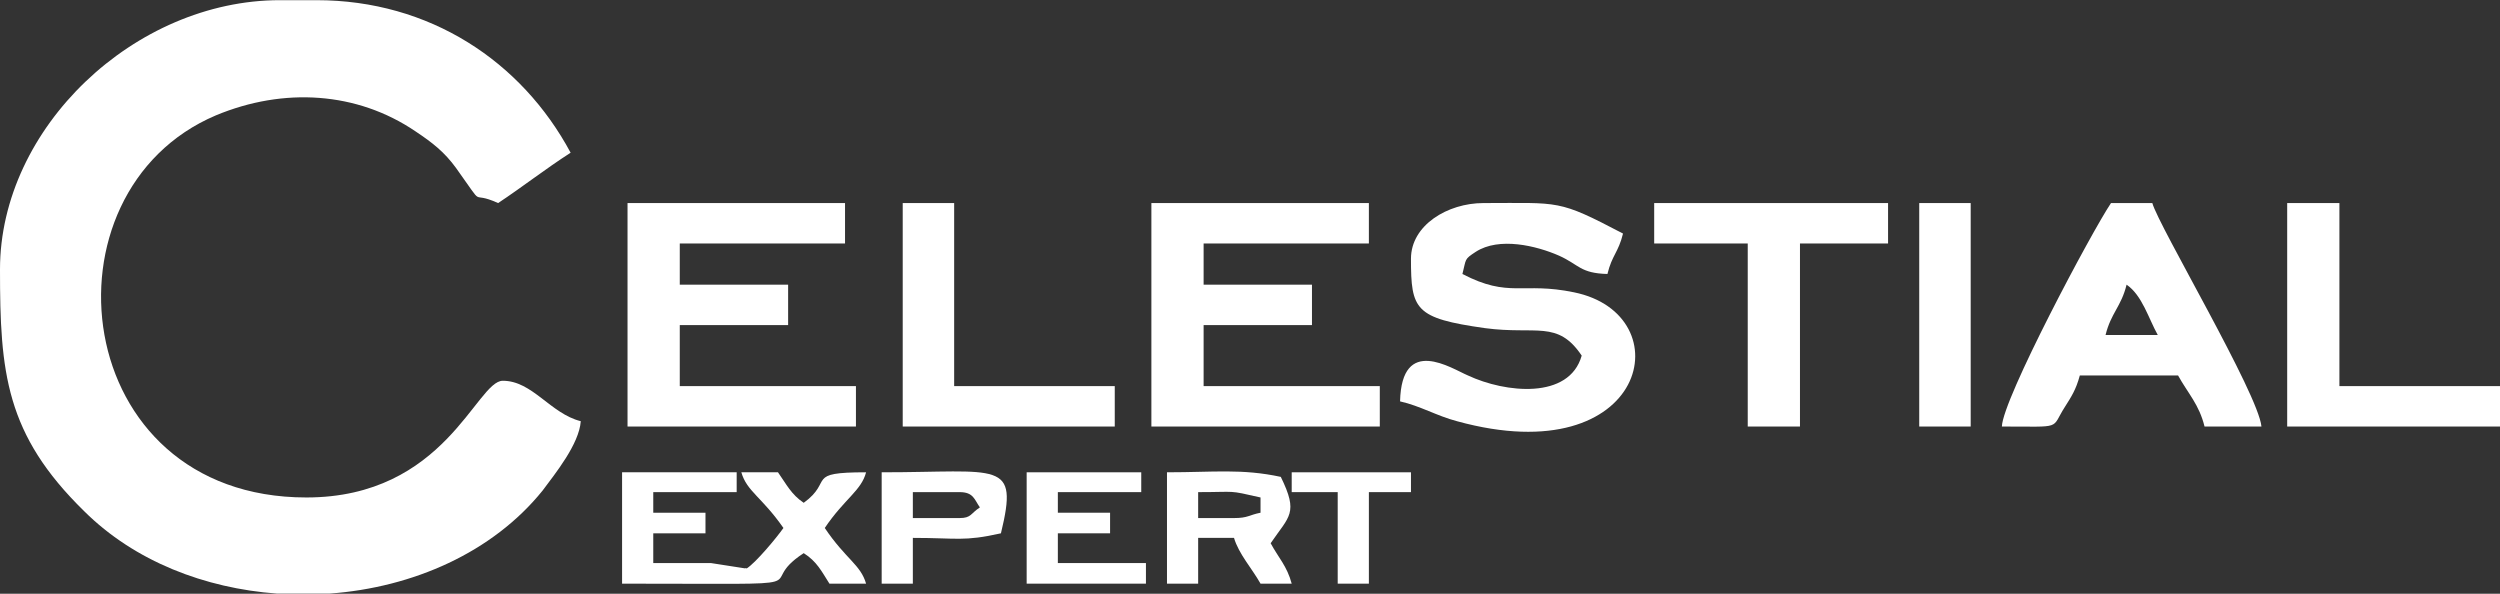 <svg width="160" height="38" viewBox="0 0 160 38" fill="none" xmlns="http://www.w3.org/2000/svg">
<rect x="0" y="0" width="160" height="38" fill="#333333" stroke="none"/>
<g clip-path="url(#clip0_2012_696)">
<path fill-rule="evenodd" clip-rule="evenodd" d="M0 17.243C0 23.832 0.349 27.787 5.388 32.717C8.631 35.938 13.121 37.647 17.711 37.989H21.104C26.442 37.598 31.531 35.353 34.724 31.399C35.522 30.325 37.069 28.421 37.169 26.957C35.223 26.468 34.075 24.369 32.18 24.369C30.483 24.369 28.488 31.838 19.607 31.838C4.39 31.838 2.295 12.264 13.82 7.382C18.16 5.576 22.85 5.869 26.592 8.407C27.689 9.139 28.438 9.725 29.186 10.75C31.182 13.533 29.934 12.117 31.88 12.996C33.427 11.971 34.924 10.799 36.52 9.774C33.377 3.916 27.49 0.011 20.256 0.011H17.911C8.631 0.011 0 8.163 0 17.243Z" fill="white"/>
<path fill-rule="evenodd" clip-rule="evenodd" d="M90.302 16.559C90.302 19.83 90.552 20.367 95.042 21.001C98.335 21.441 99.682 20.464 101.229 22.759C100.43 25.59 96.339 25.151 93.945 24.028C92.897 23.588 89.704 21.441 89.604 25.688C90.901 25.98 91.949 26.615 93.246 26.957C105.469 30.325 107.714 20.123 100.73 18.707C97.437 18.024 96.589 19.098 93.595 17.535C93.845 16.559 93.695 16.608 94.443 16.12C95.94 15.144 98.335 15.729 99.782 16.364C101.079 16.95 101.129 17.487 102.875 17.535C103.174 16.315 103.573 16.169 103.873 14.948C99.682 12.752 99.882 12.996 94.942 12.996C92.647 12.996 90.302 14.411 90.302 16.559Z" fill="white"/>
<path fill-rule="evenodd" clip-rule="evenodd" d="M73.689 27.298H88.307V24.711H77.031V20.806H83.966V18.219H77.031V15.583H87.608V12.996H73.689V27.298Z" fill="white"/>
<path fill-rule="evenodd" clip-rule="evenodd" d="M40.162 27.298H54.78V24.711H43.505V20.806H50.44V18.219H43.505V15.583H54.082V12.996H40.162V27.298Z" fill="white"/>
<path fill-rule="evenodd" clip-rule="evenodd" d="M136.102 18.219C137.1 18.902 137.499 20.367 138.098 21.441H134.755C135.104 20.025 135.753 19.634 136.102 18.219ZM128.12 27.298C132.111 27.298 131.213 27.494 132.161 26.029C132.56 25.395 132.859 24.955 133.109 24.028H139.395C140.044 25.199 140.742 25.883 141.091 27.298H144.733C144.534 25.199 138.148 14.46 137.749 12.996H135.104C133.857 14.851 128.17 25.541 128.12 27.298Z" fill="white"/>
<path fill-rule="evenodd" clip-rule="evenodd" d="M105.868 15.583H111.855V27.298H115.198V15.583H120.836V12.996H105.868V15.583Z" fill="white"/>
<path fill-rule="evenodd" clip-rule="evenodd" d="M57.774 27.298H71.344V24.711H61.066V12.996H57.774V27.298Z" fill="white"/>
<path fill-rule="evenodd" clip-rule="evenodd" d="M146.38 27.298H160V24.711H149.722V12.996H146.38V27.298Z" fill="white"/>
<path fill-rule="evenodd" clip-rule="evenodd" d="M39.813 37.354C53.782 37.354 47.995 37.647 51.438 35.401C52.286 35.938 52.585 36.573 53.084 37.354H55.429C55.08 36.134 54.132 35.792 52.785 33.791C54.032 31.936 55.129 31.399 55.429 30.227C51.487 30.227 53.383 30.764 51.438 32.18C50.639 31.643 50.34 31.008 49.791 30.227H47.446C47.795 31.448 48.743 31.789 50.14 33.791C49.691 34.425 48.394 35.987 47.795 36.378C47.746 36.378 47.696 36.329 47.696 36.378L45.501 36.036C44.303 36.036 43.056 36.036 41.809 36.036V34.132H45.151V32.814H41.809V31.496H47.147V30.227H39.813V37.354Z" fill="white"/>
<path fill-rule="evenodd" clip-rule="evenodd" d="M122.831 27.298H126.124V12.996H122.831V27.298Z" fill="white"/>
<path fill-rule="evenodd" clip-rule="evenodd" d="M78.977 33.156H76.682V31.496C79.227 31.496 78.528 31.35 80.674 31.838V32.814C79.925 32.961 79.875 33.156 78.977 33.156ZM74.687 37.354H76.682V34.425H78.977C79.277 35.45 80.125 36.378 80.674 37.354H82.669C82.37 36.231 81.821 35.694 81.322 34.767C82.519 33.01 83.118 32.863 81.971 30.52C79.476 29.983 77.68 30.227 74.687 30.227V37.354Z" fill="white"/>
<path fill-rule="evenodd" clip-rule="evenodd" d="M65.706 37.354H73.34V36.036H67.702V34.132H71.045V32.814H67.702V31.496H73.04V30.227H65.706V37.354Z" fill="white"/>
<path fill-rule="evenodd" clip-rule="evenodd" d="M61.416 33.156H58.422V31.496H61.416C62.314 31.496 62.364 31.985 62.713 32.473C62.114 32.863 62.164 33.156 61.416 33.156ZM56.427 37.354H58.422V34.425C61.266 34.425 61.665 34.669 64.06 34.132C65.207 29.397 64.01 30.227 56.427 30.227V37.354Z" fill="white"/>
<path fill-rule="evenodd" clip-rule="evenodd" d="M82.669 31.496H85.613V37.354H87.608V31.496H90.302V30.227H82.669V31.496Z" fill="white"/>
</g>
<defs>
<clipPath id="clip0_2012_696">
<rect width="160" height="38" fill="white"/>
</clipPath>
</defs>
</svg>
